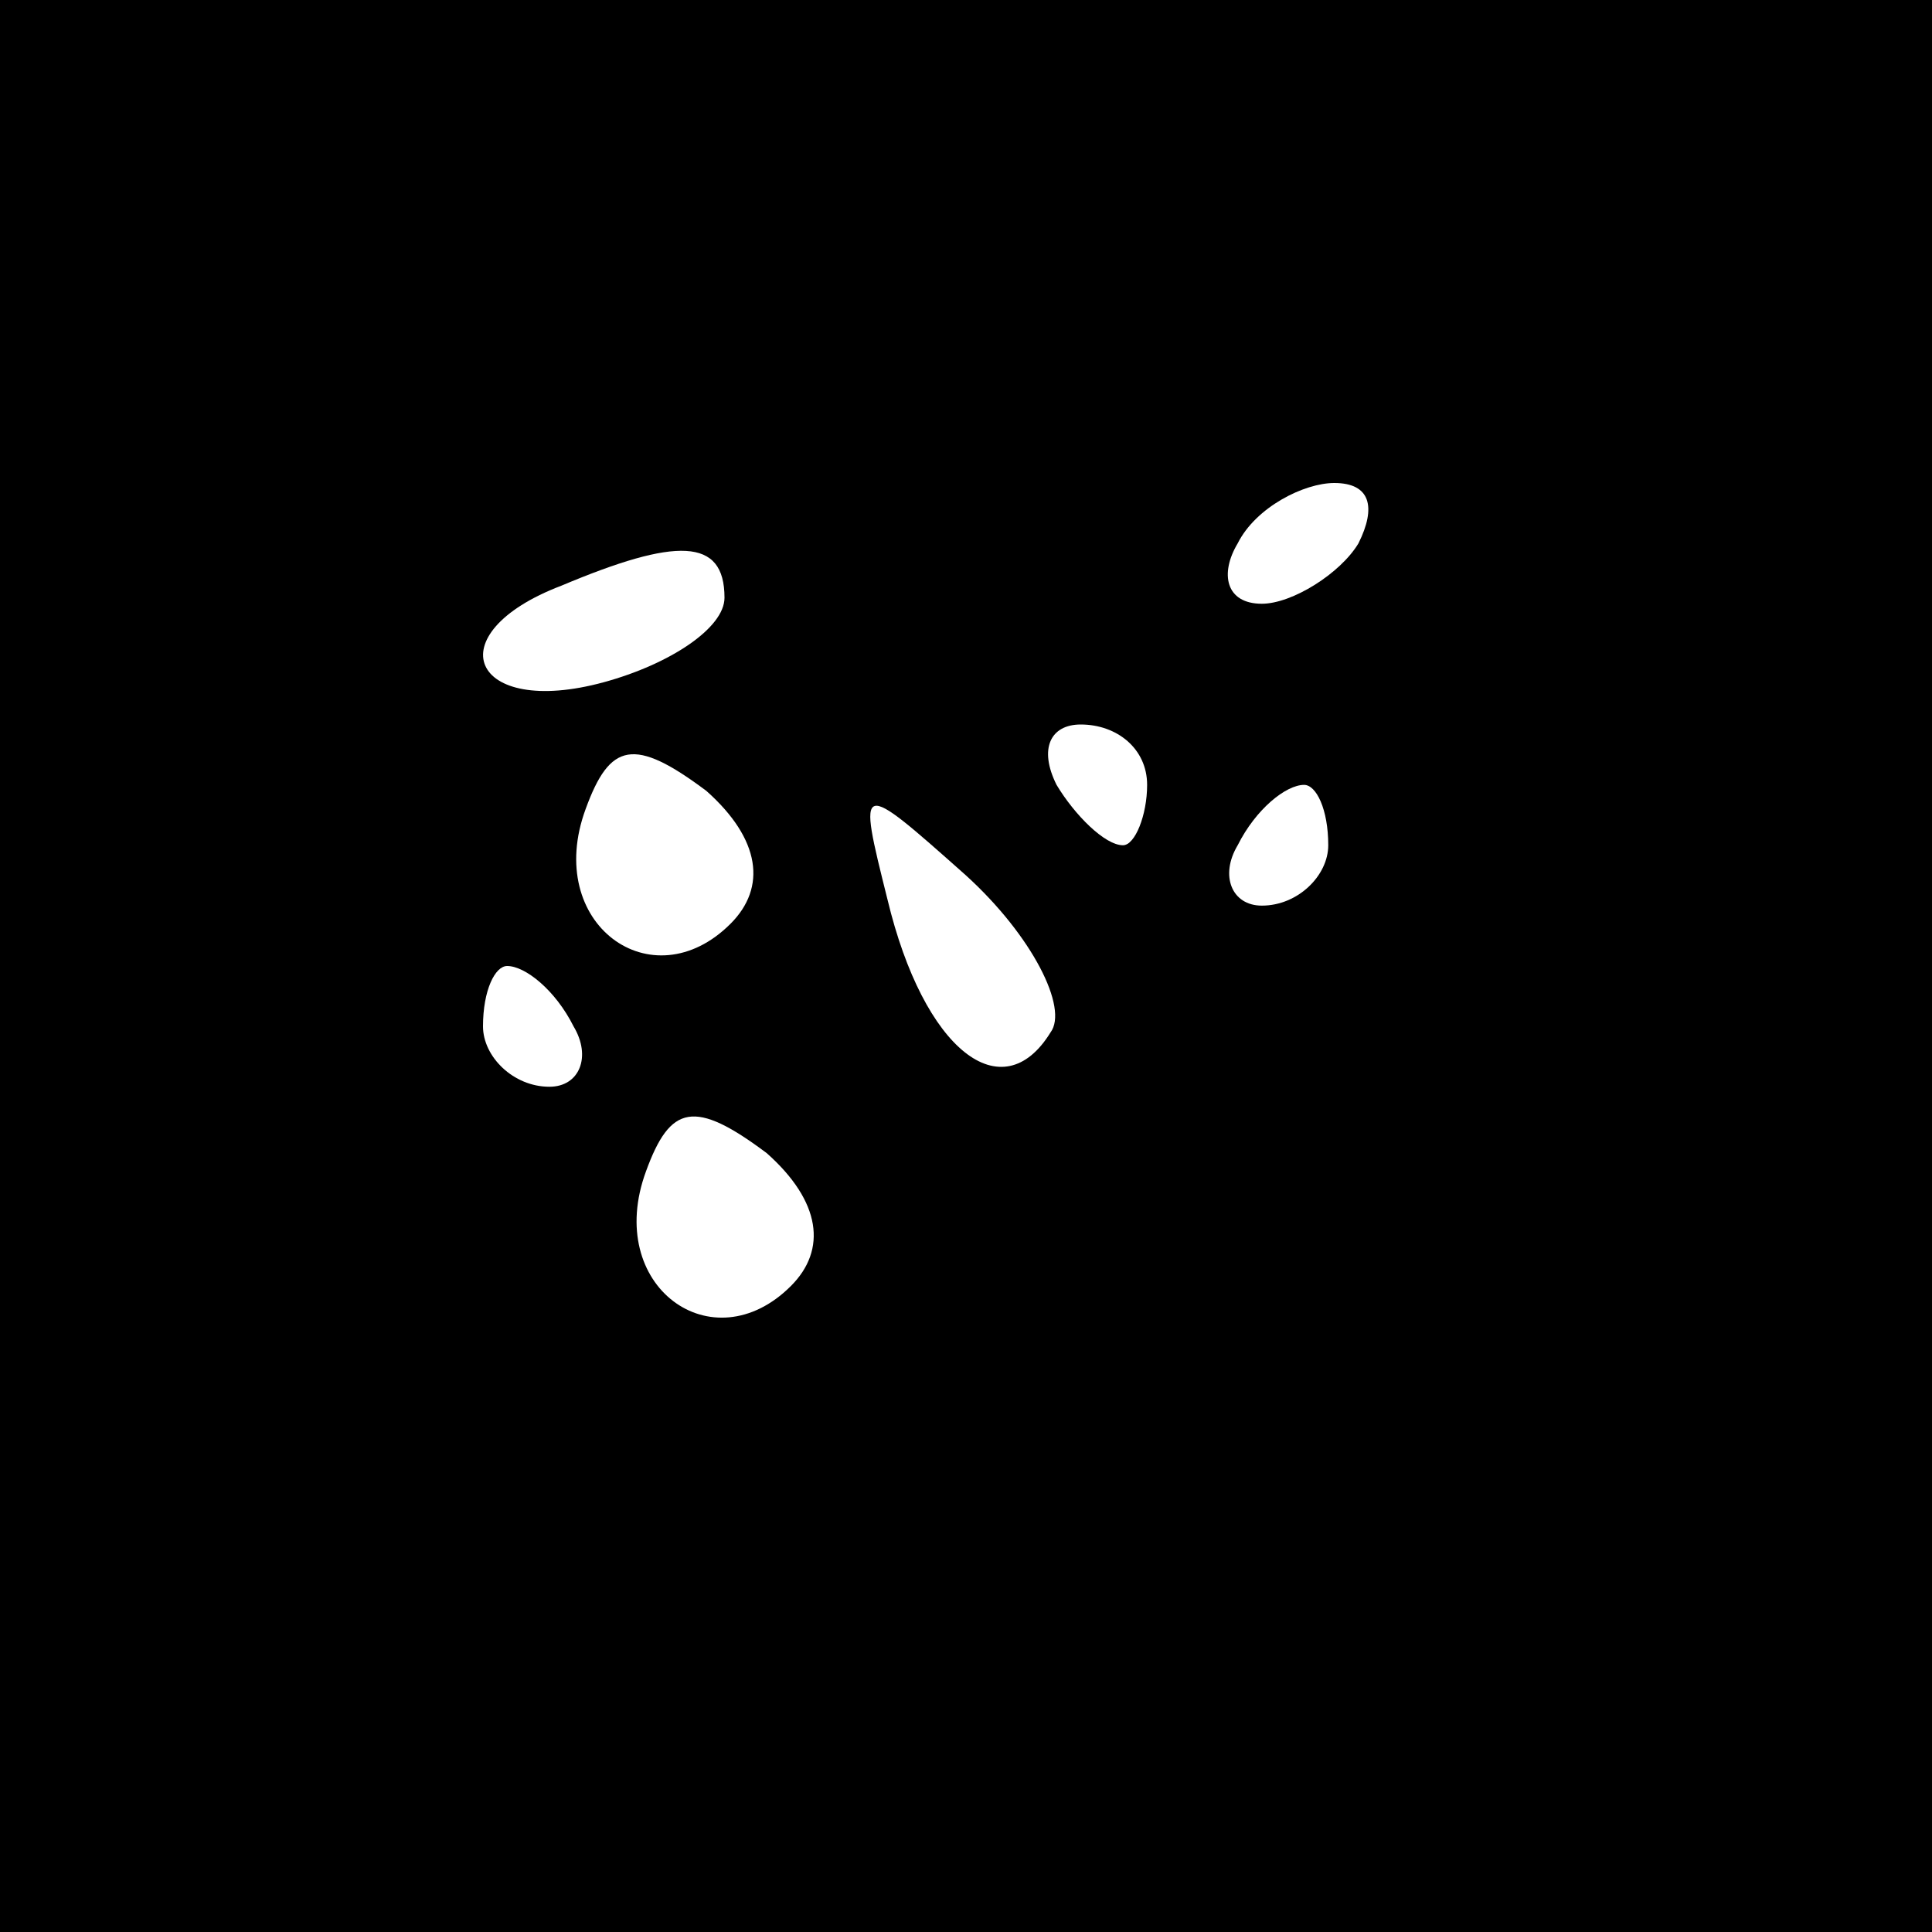 <?xml version="1.0" standalone="no"?>
<!DOCTYPE svg PUBLIC "-//W3C//DTD SVG 20010904//EN"
 "http://www.w3.org/TR/2001/REC-SVG-20010904/DTD/svg10.dtd">
<svg version="1.0" xmlns="http://www.w3.org/2000/svg"
 width="32pt" height="32pt" viewBox="0 0 32 32"
 preserveAspectRatio="xMidYMid meet">
<rect x="0" y="0" width="32" height="32" fill="#808080" stroke="none"/>
<g transform="translate(0,32) scale(0.1,-0.1)"
fill="#000000" stroke="none">
<path fill="#000000" stroke="none" d="M0 160 l0 -160 160 0 160 0 0 160 0
160 -160 0 -160 0 0 -160z"/>
<path fill="#ffffff" stroke="none" d="M225 230 c-3 -5 -11 -10 -16 -10 -6 0
-7 5 -4 10 3 6 11 10 16 10 6 0 7 -4 4 -10z"/>
<path fill="#ffffff" stroke="none" d="M120 221 c0 -5 -9 -11 -20 -14 -22 -6
-28 8 -7 16 19 8 27 8 27 -2z"/>
<path fill="#ffffff" stroke="none" d="M121 167 c-13 -13 -31 0 -24 19 4 11 8
12 20 3 9 -8 10 -16 4 -22z"/>
<path fill="#ffffff" stroke="none" d="M190 190 c0 -5 -2 -10 -4 -10 -3 0 -8
5 -11 10 -3 6 -1 10 4 10 6 0 11 -4 11 -10z"/>
<path fill="#ffffff" stroke="none" d="M174 149 c-8 -13 -21 -3 -27 22 -5 20
-5 20 13 4 11 -10 17 -22 14 -26z"/>
<path fill="#ffffff" stroke="none" d="M220 180 c0 -5 -5 -10 -11 -10 -5 0 -7
5 -4 10 3 6 8 10 11 10 2 0 4 -4 4 -10z"/>
<path fill="#ffffff" stroke="none" d="M95 150 c3 -5 1 -10 -4 -10 -6 0 -11 5
-11 10 0 6 2 10 4 10 3 0 8 -4 11 -10z"/>
<path fill="#ffffff" stroke="none" d="M131 107 c-13 -13 -31 0 -24 19 4 11 8
12 20 3 9 -8 10 -16 4 -22z"/>
</g>
</svg>
